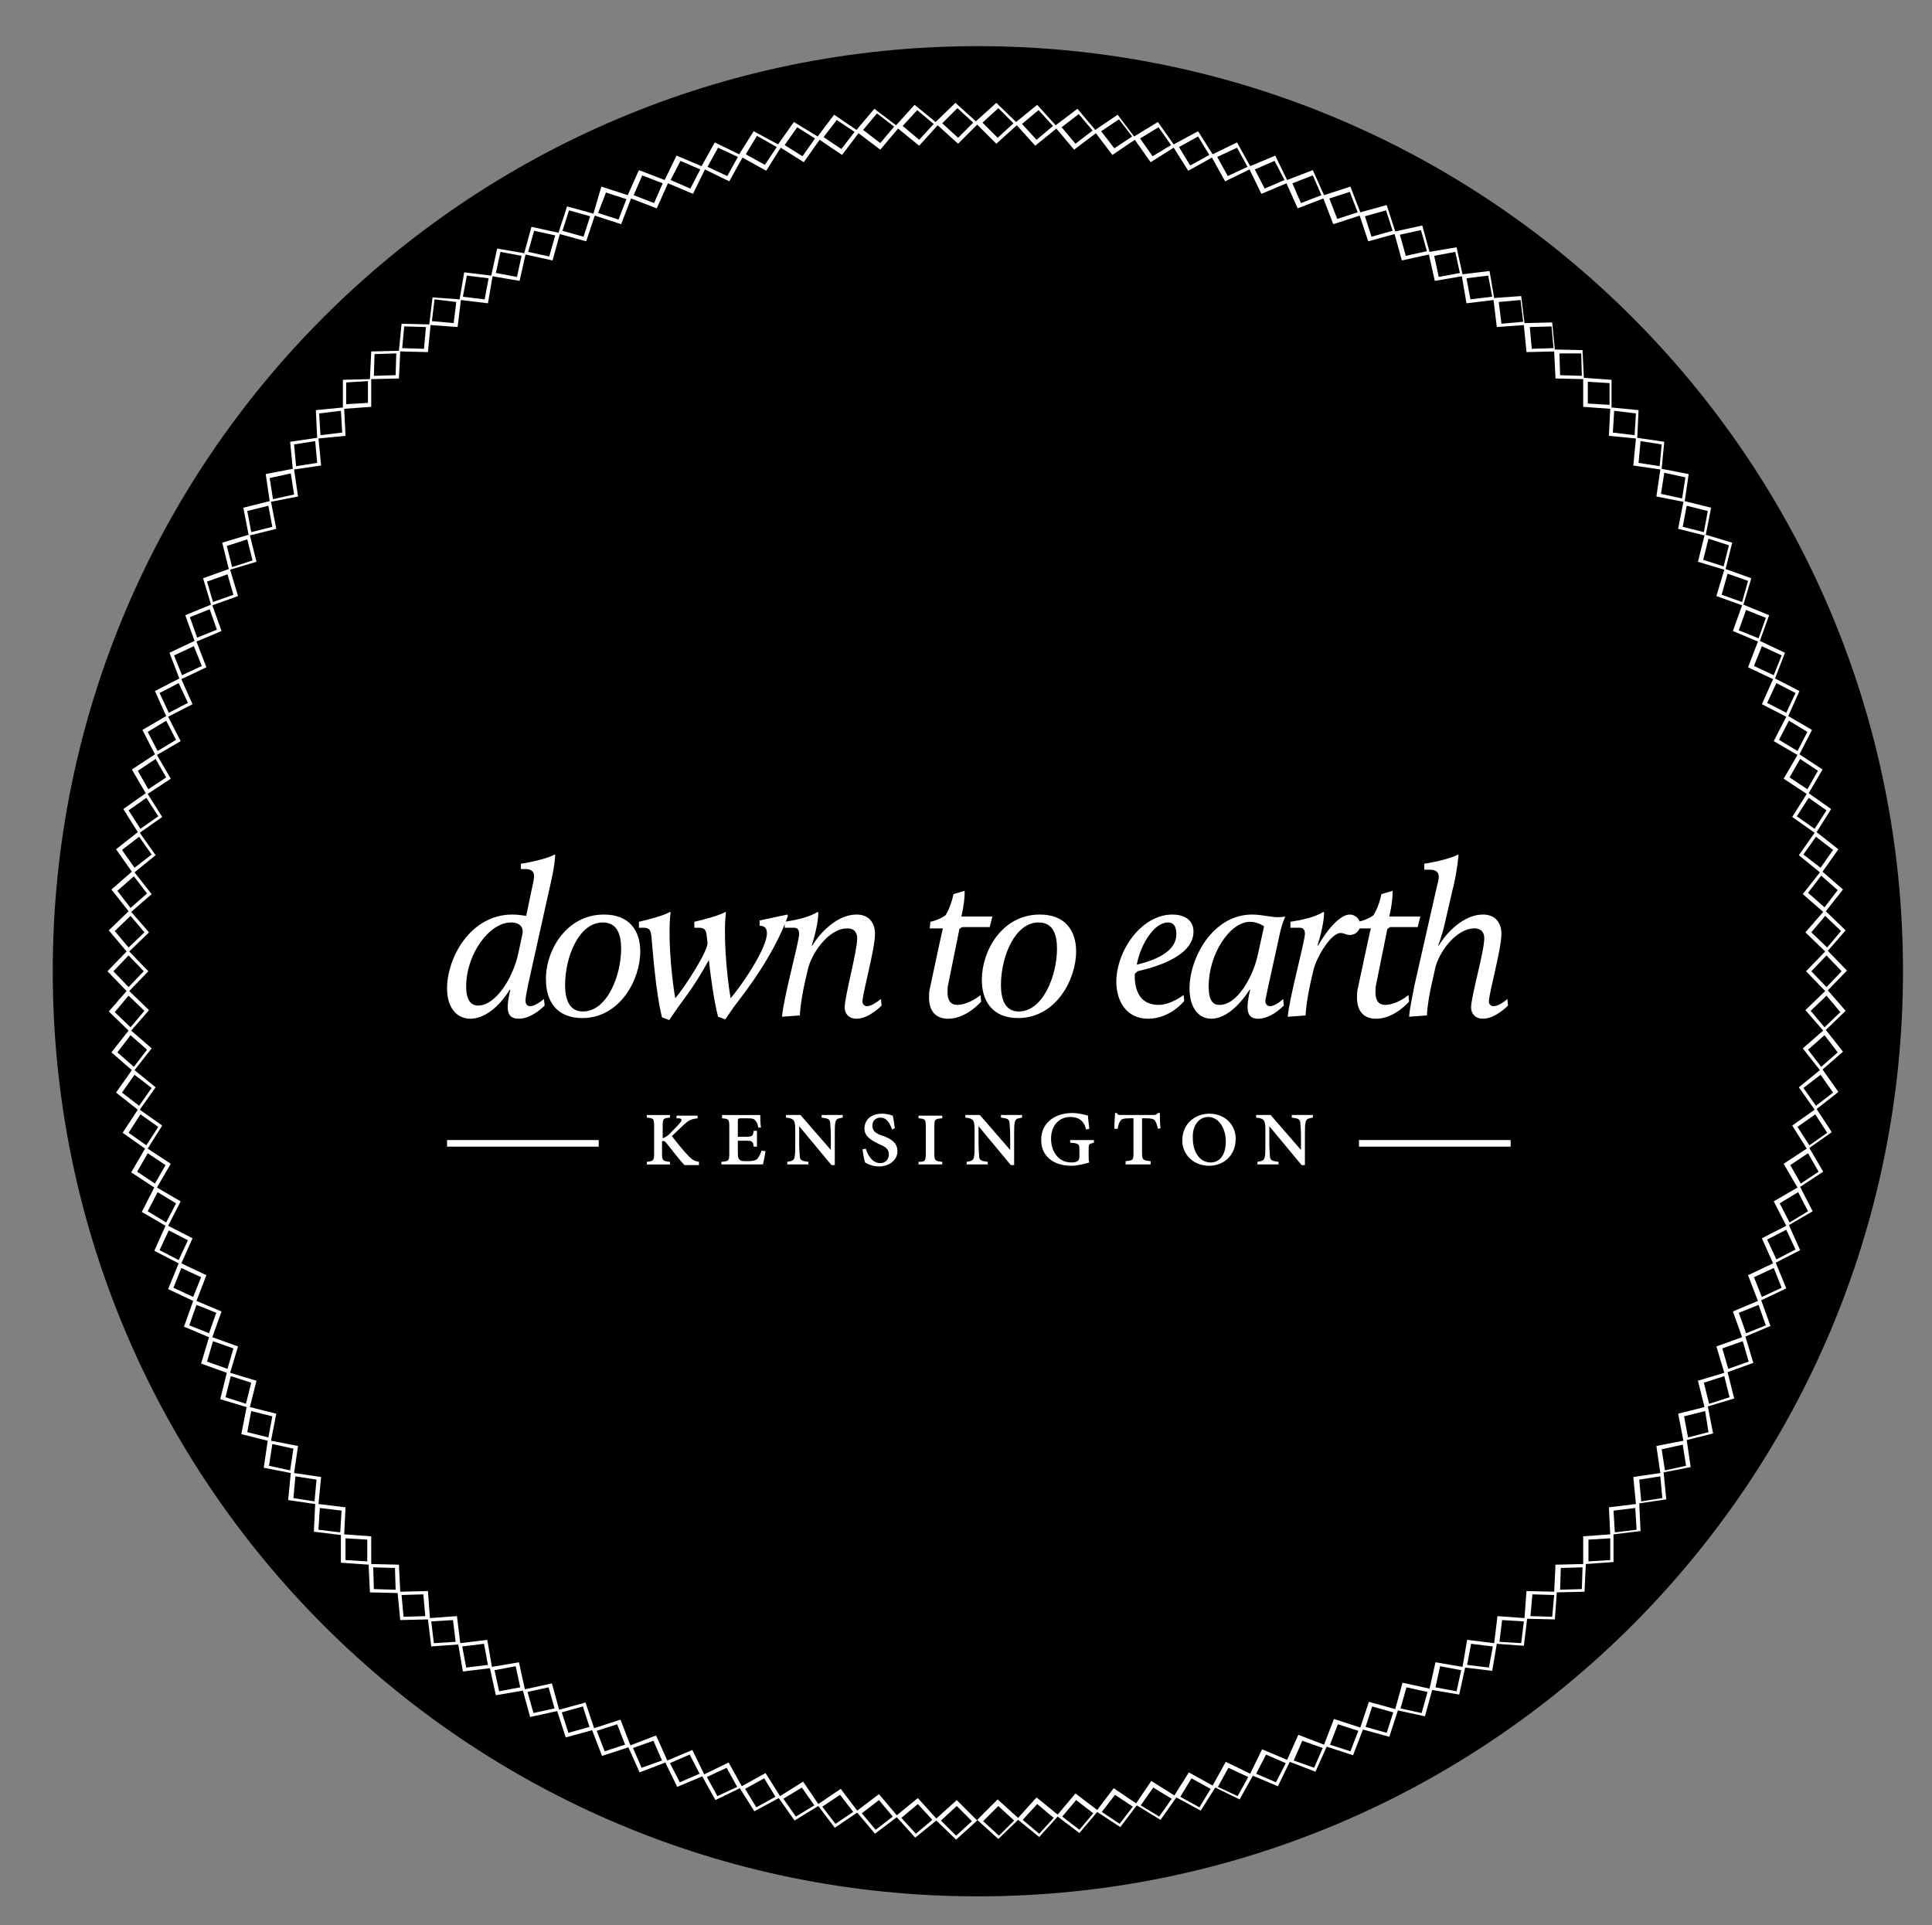 <?xml version="1.0" encoding="utf-8"?>
<!-- Generator: Adobe Illustrator 19.1.0, SVG Export Plug-In . SVG Version: 6.00 Build 0)  -->
<svg version="1.1" id="Layer_1" xmlns="http://www.w3.org/2000/svg" xmlns:xlink="http://www.w3.org/1999/xlink" x="0px" y="0px"
	 viewBox="0 0 293 292" style="enable-background:new 0 0 293 292;" xml:space="preserve">
<rect x="0" y="0" width="293" height="292" fill="#808080" stroke="none"/>
<style type="text/css">
	.st0{fill:#FFFFFF;}
</style>
<g>
	<path d="M288.6,147.3c0,77.5-62.8,140.3-140.3,140.3C70.8,287.6,8,224.8,8,147.3C8,69.8,70.8,7,148.3,7
		C225.8,7,288.6,69.8,288.6,147.3L288.6,147.3z"/>
	<path class="st0" d="M67.8,149.9c0-4.6,3.5-11.2,9.9-11.2c0.7,0,1.4,0.1,2.1,0.2l0.9-4.3c0.1-0.5,0.3-1.3,0.3-1.7
		c0-0.6-0.3-1.1-1.3-1.1H79V131c1.9-0.3,4.3-0.9,5.1-1.4l0.1,0.1c-0.1,1.8-0.6,3.9-0.9,5.2l-3.2,14.4c-0.3,1.5-0.4,2-0.4,2.5
		c0,0.5,0.3,0.8,0.7,0.8c0.6,0,1.5-0.6,2.1-1.1l0.1,1c0,0-1.9,2-3.9,2c-1.4,0-1.7-0.8-1.7-1.8c0-1.1,0.4-2.6,0.4-2.6h-0.1
		c0,0-2.5,4.4-6,4.4C69.5,154.5,67.8,153.1,67.8,149.9L67.8,149.9z M78.6,144.6l0.6-2.8c0.3-1.2-0.4-1.9-1.7-1.9
		c-3.3,0-6.8,4.8-6.8,9.7c0,2.2,0.8,2.9,1.8,2.9C75.2,152.5,77.8,148.3,78.6,144.6L78.6,144.6z"/>
	<path class="st0" d="M91.6,138.7c3.9,0,5.5,2.5,5.5,5.6c0,4.3-3.1,10.1-8.8,10.1c-3.9,0-5.5-2.6-5.5-5.8
		C82.7,144.3,85.8,138.7,91.6,138.7L91.6,138.7z M88.4,153.4c3.7,0,5.8-5.5,5.8-9.5c0-2.2-0.6-4-2.8-4c-3.6,0-5.7,5.2-5.7,9.5
		C85.7,151.5,86.3,153.4,88.4,153.4L88.4,153.4z"/>
	<path class="st0" d="M98.8,142.1c-0.1-0.9-0.2-1.4-1.2-1.4h-0.7v-0.9c1.7-0.4,3.9-1,4.7-1.5l0.1,0.1c-0.4,3,0,8.8,0.7,13
		c1.4-1.6,5-7.2,4.9-8.4l-0.1-0.9c-0.1-0.9-0.2-1.4-1.2-1.4h-0.7v-0.9c1.7-0.4,3.9-1,4.7-1.5l0.1,0.1c-0.4,3,0,8.8,0.7,13
		c2.2-2.6,7.9-11,4.4-11v-0.8l4.2-0.9l0.1,0.2c-2.3,6.4-7,12.2-8.2,13.8c-0.7,1-1.3,1.9-1.3,1.9l-1.1-0.4c-0.6-2.3-1.1-5.9-1.4-8.6
		c-2.3,4.2-4.1,6.3-4.7,7.2c-0.5,0.7-1.3,1.9-1.3,1.9l-1.1-0.4C99.4,150.4,98.9,143,98.8,142.1L98.8,142.1z"/>
	<path class="st0" d="M121.2,141.6c0-0.5-0.2-0.9-0.8-0.9h-1.4v-0.9c1.9-0.3,3.7-0.7,5-1.5l0.1,0.1c0,2-1,5-1,5h0.1
		c1.2-2,3.8-4.7,6.7-4.7c2,0,2.8,1.4,2.8,2.9c0,2.4-1.9,9-1.9,10.3c0,0.4,0.3,0.7,0.7,0.7c0.8,0,2.1-1.1,2.1-1.1l0.1,1
		c0,0-1.9,2-3.8,2c-1.2,0-1.8-0.8-1.8-1.7c0-1.7,1.9-8.5,1.9-10.5c0-0.7-0.3-1.5-1.5-1.5c-2.9,0-5.5,3.9-6,6.3l-0.4,1.7
		c-0.4,1.9-0.7,3.4-0.8,5.2l-2.7,0.2C118.8,151.4,121.2,142.8,121.2,141.6L121.2,141.6z"/>
	<path class="st0" d="M141,150l1.5-7c0.2-1,0.5-2.2,0.5-2.2h-2l0.1-1c0,0,1.4-0.3,2.3-1c0,0,0.8-1.2,1.2-3.2l1.7-0.5
		c0,1.1-0.1,2.1-0.5,3.9h4.7l-0.4,1.6h-4.2l-0.4,0.3l-1.7,8.4c-0.1,0.3-0.1,0.8-0.1,1.2c0,1,0.3,1.9,1.5,1.9c1.2,0,2.7-0.8,3.5-1.5
		l0.1,1c0,0-2.2,2.6-5,2.6c-2.1,0-2.9-1.4-2.9-3.2C140.9,150.9,140.9,150.4,141,150L141,150z"/>
	<path class="st0" d="M157.7,138.7c3.9,0,5.5,2.5,5.5,5.6c0,4.3-3.1,10.1-8.8,10.1c-3.9,0-5.5-2.6-5.5-5.8
		C148.9,144.3,151.9,138.7,157.7,138.7L157.7,138.7z M154.5,153.4c3.7,0,5.8-5.5,5.8-9.5c0-2.2-0.6-4-2.8-4c-3.6,0-5.7,5.2-5.7,9.5
		C151.8,151.5,152.4,153.4,154.5,153.4L154.5,153.4z"/>
	<path class="st0" d="M177.8,138.7c1.5,0,3.2,0.6,3.2,2.6c0,3.9-6.3,5.5-8.5,6l-0.4,0.4c-0.1,2.8,1,4.7,3.6,4.7
		c1.9,0,3.8-1.5,3.8-1.5l0.1,0.9c0,0-2.1,2.7-5.5,2.7c-3.2,0-4.8-2.6-4.8-5.6C169.3,144.2,173.1,138.7,177.8,138.7L177.8,138.7z
		 M178.4,141.7c0-0.9-0.2-1.8-1.3-1.8c-2,0-4.1,3.2-4.7,6.4C173.6,146,178.4,144.9,178.4,141.7L178.4,141.7z"/>
	<path class="st0" d="M180.4,149.9c0-4.6,3.5-11.2,9.5-11.2c1.5,0,2.7,0.4,3.9,0.4c0.3,0,0.6,0,1-0.1l0.1,0.1c0,0-0.5,0.8-1,3.4
		l-1.5,6.8c-0.3,1.5-0.5,2.2-0.5,2.5c0,0.5,0.3,0.8,0.7,0.8c0.6,0,1.5-0.6,2-1.1l0.1,1c-1.2,1.2-2.6,2-3.9,2c-1.3,0-1.6-0.8-1.6-1.8
		c0-1.1,0.4-2.6,0.4-2.6h-0.1c0,0-2.6,4.4-5.8,4.4C181.9,154.5,180.4,153,180.4,149.9L180.4,149.9z M190.8,144.6l0.9-4.1
		c0,0-0.9-0.7-2.1-0.7c-3.1,0-6.3,4.9-6.3,9.8c0,2.2,0.7,2.8,1.6,2.8C187.6,152.5,190.1,148.1,190.8,144.6L190.8,144.6z"/>
	<path class="st0" d="M197.9,141.6c0-0.5-0.2-0.9-0.8-0.9h-1.4v-0.9c1.9-0.3,3.7-0.7,5-1.5l0.1,0.1c0,2-1,5-1,5h0.1
		c1.3-2.3,3.3-4.7,4.8-4.7c0.9,0,1.6,0.8,1.6,1.5c0,0.9-0.7,1.6-1.6,1.6c-0.6,0-0.8-0.3-1.4-0.3c-1.5,0-3.7,3.8-4.1,5.6l-0.4,1.7
		c-0.4,1.9-0.7,3.4-0.8,5.2l-2.7,0.2C195.5,151.4,197.9,142.8,197.9,141.6L197.9,141.6z"/>
	<path class="st0" d="M205.9,150l1.5-7c0.2-1,0.5-2.2,0.5-2.2h-2l0.1-1c0,0,1.4-0.3,2.3-1c0,0,0.8-1.2,1.2-3.2l1.7-0.5
		c0,1.1-0.1,2.1-0.5,3.9h4.7l-0.4,1.6h-4.2l-0.4,0.3l-1.7,8.4c-0.1,0.3-0.1,0.8-0.1,1.2c0,1,0.3,1.9,1.5,1.9c1.2,0,2.7-0.8,3.5-1.5
		l0.1,1c0,0-2.2,2.6-5,2.6c-2.1,0-2.9-1.4-2.9-3.2C205.8,150.9,205.8,150.4,205.9,150L205.9,150z"/>
	<path class="st0" d="M214.5,149.5l3.4-15c0.1-0.4,0.3-1.1,0.3-1.5c0-0.6-0.3-1.1-1.3-1.1H216V131c1.9-0.3,4.3-0.9,5.1-1.4l0.1,0.1
		c-0.2,2-0.6,4.2-0.9,5.2l-1.2,5.2c-0.4,1.8-1,3.3-1,3.3h0.1c1.2-2,3.8-4.7,6.7-4.7c2,0,2.8,1.4,2.8,2.9c0,2.4-1.9,9-1.9,10.3
		c0,0.4,0.3,0.7,0.7,0.7c0.7,0,1.7-0.7,2.1-1.1l0.1,1c0,0-1.9,2-3.8,2c-1.2,0-1.8-0.8-1.8-1.7c0-1.7,2-8.5,2-10.5
		c0-0.7-0.3-1.5-1.5-1.5c-2.8,0-5.5,3.7-6,6.3l-0.4,1.8c-0.4,1.8-0.7,3.3-0.8,5.1l-2.7,0.2C213.8,152.8,214.2,151.2,214.5,149.5
		L214.5,149.5z"/>
	<path class="st0" d="M106,176.6v-0.4c-0.6-0.1-0.9-0.2-1.5-0.8c-0.6-0.6-1.7-1.9-2.6-3.1c0.8-0.8,1.6-1.5,2-1.9
		c0.7-0.6,1.1-0.7,1.9-0.8v-0.4h-3.2v0.4l0.4,0c0.5,0.1,0.4,0.3,0.2,0.6c-0.3,0.4-1.2,1.3-1.9,2c-0.3,0.2-0.6,0.4-0.8,0.4v-1.8
		c0-1.2,0.1-1.2,1.1-1.3v-0.4h-3.5v0.4c1,0.1,1.1,0.1,1.1,1.3v4.1c0,1.1-0.1,1.2-1.1,1.3v0.4h3.5v-0.4c-1.1-0.1-1.2-0.2-1.2-1.3
		v-1.8c0.2-0.1,0.4-0.1,0.7,0.3c0.7,0.9,2.2,2.8,2.7,3.3H106L106,176.6z M115.5,174.5c-0.2,0.6-0.4,0.9-0.6,1.2
		c-0.3,0.3-0.7,0.4-1.5,0.4c-0.7,0-1.1,0-1.2-0.2c-0.2-0.1-0.3-0.4-0.3-1V173h1.2c1,0,1.1,0.1,1.2,0.9h0.5v-2.4h-0.5
		c-0.1,0.8-0.2,0.9-1.2,0.9h-1.2v-2.3c0-0.4,0-0.5,0.5-0.5h0.9c0.9,0,1.1,0.1,1.3,0.4c0.2,0.2,0.3,0.5,0.4,1l0.4,0
		c-0.1-0.7-0.1-1.5-0.1-1.9h-5.8v0.5c1,0.1,1.1,0.1,1.1,1.3v4c0,1.2-0.1,1.2-1.2,1.3v0.4h6.3c0.1-0.3,0.3-1.5,0.4-2L115.5,174.5
		L115.5,174.5z M127.7,169.1h-3.1v0.4c0.9,0.1,1.2,0.2,1.3,0.7c0,0.4,0.1,0.9,0.1,2.1v2.1h0l-4.6-5.3h-2.2v0.4
		c1.1,0.1,1.4,0.3,1.4,1.7v2.2c0,1.1,0,1.7-0.1,2.1c-0.1,0.5-0.4,0.6-1.1,0.7v0.4h3.2v-0.4c-0.9-0.1-1.2-0.2-1.3-0.7
		c0-0.4-0.1-1-0.1-2.1v-2.6h0l4.9,5.9h0.5v-4.4c0-1.1,0-1.7,0.1-2.1c0.1-0.5,0.4-0.6,1.1-0.7V169.1L127.7,169.1z M135.7,171.1
		c-0.1-0.8-0.2-1.4-0.3-1.9c-0.3-0.1-0.9-0.3-1.6-0.3c-1.7,0-2.7,0.9-2.7,2.3c0,1.2,1.2,1.8,2,2.2l0.4,0.2c0.7,0.3,1.3,0.6,1.3,1.5
		c0,0.7-0.5,1.3-1.3,1.3c-1.2,0-1.9-1.2-2.2-2.2l-0.5,0.1c0.1,0.8,0.3,1.8,0.4,2c0.3,0.2,1.1,0.6,2.1,0.6c1.6,0,2.8-1,2.8-2.3
		c0-1.3-1-1.9-2.1-2.3l-0.3-0.1c-0.8-0.3-1.4-0.6-1.4-1.5c0-0.6,0.4-1.2,1.2-1.2c1,0,1.4,0.8,1.8,1.8L135.7,171.1L135.7,171.1z
		 M142.9,176.6v-0.4c-1.1-0.1-1.2-0.2-1.2-1.3v-4c0-1.2,0.1-1.2,1.2-1.3v-0.4h-3.6v0.4c1,0.1,1.1,0.1,1.1,1.3v4
		c0,1.2-0.1,1.3-1.1,1.3v0.4H142.9L142.9,176.6z M154.9,169.1h-3.1v0.4c0.9,0.1,1.2,0.2,1.3,0.7c0,0.4,0.1,0.9,0.1,2.1v2.1h0
		l-4.6-5.3h-2.2v0.4c1.1,0.1,1.4,0.3,1.4,1.7v2.2c0,1.1,0,1.7-0.1,2.1c-0.1,0.5-0.4,0.6-1.1,0.7v0.4h3.2v-0.4
		c-0.9-0.1-1.2-0.2-1.3-0.7c0-0.4-0.1-1-0.1-2.1v-2.6h0l4.9,5.9h0.5v-4.4c0-1.1,0-1.7,0.1-2.1c0.1-0.5,0.4-0.6,1.1-0.7V169.1
		L154.9,169.1z M165.8,172.9h-3.5v0.4c1.3,0.1,1.4,0.2,1.4,1v1.2c0,0.7-0.7,0.8-1.2,0.8c-2.1,0-3.1-1.8-3.1-3.6
		c0-2.1,1.3-3.3,2.9-3.3c1.2,0,2.1,0.5,2.4,1.9l0.5-0.1c-0.1-1-0.2-1.6-0.2-2c-0.4-0.1-1.3-0.4-2.4-0.4c-2.4,0-4.7,1.3-4.7,4.1
		c0,2.4,1.8,3.9,4.6,3.9c0.9,0,2-0.3,2.7-0.5c-0.1-0.2-0.1-0.6-0.1-1v-1c0-0.8,0-0.8,0.8-1V172.9L165.8,172.9z M176,171.1
		c-0.1-0.7-0.1-1.8-0.1-2.3h-0.3c-0.2,0.2-0.3,0.3-0.6,0.3H170c-0.3,0-0.5,0-0.6-0.3h-0.3c0,0.6-0.1,1.4-0.1,2.4h0.5
		c0.1-0.6,0.2-0.9,0.4-1.2c0.2-0.3,0.5-0.4,1.5-0.4h0.5v5.2c0,1.2-0.1,1.2-1.2,1.3v0.5h3.8v-0.5c-1.2-0.1-1.3-0.2-1.3-1.3v-5.2h0.7
		c0.7,0,1.1,0.1,1.3,0.4c0.1,0.2,0.3,0.6,0.4,1.2L176,171.1L176,171.1z M183.4,168.9c-1.8,0-4.1,1.2-4.1,4.1c0,1.9,1.5,3.8,4.1,3.8
		c2,0,4-1.4,4-4.1C187.4,170.6,185.8,168.9,183.4,168.9L183.4,168.9z M183.2,169.4c1.7,0,2.7,1.8,2.7,3.7c0,2.3-1.1,3.2-2.3,3.2
		c-1.6,0-2.7-1.5-2.7-3.7C180.8,170.5,182,169.4,183.2,169.4L183.2,169.4z M199,169.1h-3.1v0.4c0.9,0.1,1.2,0.2,1.3,0.7
		c0,0.4,0.1,0.9,0.1,2.1v2.1h0l-4.6-5.3h-2.2v0.4c1.1,0.1,1.4,0.3,1.4,1.7v2.2c0,1.1,0,1.7-0.1,2.1c-0.1,0.5-0.4,0.6-1.1,0.7v0.4
		h3.2v-0.4c-0.9-0.1-1.2-0.2-1.3-0.7c0-0.4-0.1-1-0.1-2.1v-2.6h0l4.9,5.9h0.5v-4.4c0-1.1,0-1.7,0.1-2.1c0.1-0.5,0.4-0.6,1.1-0.7
		V169.1L199,169.1z"/>
	<polygon class="st0" points="67.8,172.9 67.8,173.9 90.8,173.9 90.8,172.9 67.8,172.9 	"/>
	<polygon class="st0" points="206.1,172.9 206.1,173.9 229.1,173.9 229.1,172.9 206.1,172.9 	"/>
	<path class="st0" d="M279.9,141.1l-3-2.9l2.6-3.3l-3.1-2.7l2.4-3.4l-3.3-2.6l2.2-3.5l-3.4-2.4l2.1-3.6l-3.5-2.3l1.9-3.7l-3.6-2.1
		l1.7-3.8l-3.7-1.9l1.5-3.9l-3.8-1.8l1.4-3.9l-3.9-1.6l1.2-4l-3.9-1.4l1-4l-4-1.2l0.8-4.1l-4-1l0.6-4.1l-4.1-0.8l0.4-4.1l-4.1-0.6
		l0.2-4.2l-4.1-0.4l0-4.2l-4.2-0.3l-0.2-4.2l-4.2-0.1l-0.4-4.1l-4.2,0.1l-0.5-4.1l-4.1,0.3l-0.7-4.1l-4.1,0.5l-0.9-4.1l-4.1,0.7
		l-1.1-4l-4.1,0.9l-1.3-4l-4,1.1l-1.5-3.9l-4,1.3l-1.7-3.8l-3.9,1.5l-1.8-3.7l-3.8,1.6l-2-3.6l-3.7,1.8l-2.2-3.5l-3.7,2l-2.4-3.4
		l-3.6,2.2l-2.5-3.3l-3.4,2.3l-2.7-3.2l-3.3,2.5l-2.8-3.1l-3.2,2.6l-3-2.9l-3.1,2.8l-3.1-2.8l-3,2.9l-3.2-2.6l-2.8,3.1l-3.3-2.5
		l-2.7,3.2l-3.4-2.3l-2.5,3.3l-3.6-2.2l-2.4,3.4l-3.7-2l-2.2,3.5l-3.7-1.8l-2,3.6l-3.8-1.6l-1.8,3.7l-3.9-1.5l-1.7,3.8l-4-1.3
		L90,32.4l-4-1.1l-1.3,4l-4.1-0.9l-1.1,4l-4.1-0.7l-0.9,4.1l-4.1-0.5l-0.7,4.1l-4.1-0.3l-0.5,4.1l-4.2-0.1l-0.4,4.1l-4.2,0.1
		l-0.2,4.2L52,57.6l0,4.2l-4.1,0.4l0.2,4.2L44,67l0.4,4.1l-4.1,0.8l0.6,4.1l-4,1l0.8,4.1l-4,1.2l1,4l-3.9,1.4l1.2,4l-3.9,1.6
		l1.4,3.9l-3.8,1.8l1.5,3.9l-3.7,1.9l1.7,3.8l-3.6,2.1l1.9,3.7l-3.5,2.3l2.1,3.6l-3.4,2.4l2.2,3.5l-3.3,2.6l2.4,3.4l-3.1,2.7
		l2.6,3.3l-3,2.9l2.7,3.2l-2.9,3l2.9,3l-2.7,3.1l3,2.9l-2.6,3.3l3.1,2.7l-2.4,3.4l3.3,2.6l-2.3,3.5l3.4,2.4l-2.1,3.6l3.5,2.3
		l-1.9,3.7l3.6,2.1l-1.7,3.8l3.7,1.9l-1.6,3.9l3.8,1.8l-1.4,3.9l3.8,1.6l-1.2,4l3.9,1.4l-1,4l4,1.2l-0.8,4.1l4,1l-0.6,4.1l4.1,0.8
		l-0.4,4.1l4.1,0.6l-0.2,4.2l4.1,0.5l0,4.2l4.2,0.3l0.2,4.2l4.2,0.1l0.4,4.1l4.2-0.1l0.5,4.1l4.1-0.3l0.7,4.1l4.1-0.5l0.9,4.1
		l4.1-0.7l1.1,4l4.1-0.9l1.3,4l4-1.1l1.5,3.9l4-1.3l1.7,3.8l3.9-1.5l1.8,3.7l3.8-1.6l2,3.6l3.7-1.8l2.2,3.5l3.7-2l2.4,3.4l3.6-2.2
		l2.5,3.3l3.4-2.3l2.7,3.2l3.3-2.5l2.8,3.1l3.2-2.6l3,2.9l3.2-2.9l-3.1-3.1l-3.1,2.8l-2.8-3.1l-3.2,2.6l-2.7-3.2l-3.3,2.5l-2.5-3.3
		l-3.4,2.3l-2.3-3.4l-3.5,2.2l-2.2-3.5l-3.6,2l-2-3.6l-3.7,1.8l-1.8-3.7l-3.8,1.6l-1.7-3.8l-3.9,1.5l-1.5-3.9l-4,1.3l-1.3-3.9
		l-4,1.1l-1.1-4l-4.1,0.9l-0.9-4.1l-4.1,0.7l-0.7-4.1l-4.1,0.5l-0.5-4.1l-4.1,0.3l-0.3-4.1l-4.2,0.1l-0.2-4.1l-4.2-0.1l0-4.2
		l-4.1-0.3l0.2-4.1l-4.1-0.5l0.4-4.1l-4.1-0.6l0.6-4.1l-4.1-0.8l0.8-4.1l-4-1l1-4l-4-1.2l1.2-4l-3.9-1.4l1.4-3.9l-3.8-1.6l1.5-3.9
		l-3.8-1.8l1.7-3.8l-3.7-1.9l1.9-3.7l-3.6-2.1l2.1-3.6l-3.5-2.3l2.2-3.5l-3.4-2.4l2.4-3.4l-3.2-2.6l2.6-3.3l-3.1-2.7l2.7-3.1l-3-2.9
		l2.9-3l-2.9-3l3-2.9l-2.7-3.1l3.1-2.7l-2.6-3.3l3.2-2.6l-2.4-3.4l3.4-2.4l-2.2-3.5l3.5-2.3l-2.1-3.6l3.6-2.1l-1.9-3.7l3.7-1.9
		l-1.7-3.8l3.8-1.8l-1.5-3.9l3.8-1.6l-1.4-3.9l3.9-1.4l-1.2-4l4-1.2l-1-4l4-1l-0.8-4.1l4.1-0.8l-0.6-4.1l4.1-0.6l-0.4-4.1l4.1-0.4
		l-0.2-4.1l4.1-0.3l0-4.2l4.2-0.1l0.2-4.1l4.2,0.1l0.4-4.1l4.1,0.3l0.5-4.1l4.1,0.5l0.7-4.1l4.1,0.7l0.9-4l4.1,0.9l1.1-4l4,1.1
		l1.3-3.9l4,1.3l1.5-3.9l3.9,1.5l1.7-3.8l3.8,1.6l1.8-3.7l3.7,1.8l2-3.6l3.6,2l2.2-3.5l3.5,2.2l2.4-3.4l3.4,2.3l2.5-3.3l3.3,2.5
		l2.7-3.2l3.2,2.6l2.8-3.1l3.1,2.8l2.9-2.9l2.9,2.9l3.1-2.8l2.8,3.1l3.2-2.6l2.7,3.2l3.3-2.5l2.5,3.3l3.4-2.3l2.4,3.4l3.5-2.2
		l2.2,3.5l3.6-2l2,3.6l3.7-1.8l1.8,3.7l3.8-1.6l1.7,3.8l3.9-1.5l1.5,3.9l4-1.3l1.3,3.9l4-1.1l1.1,4l4.1-0.9l0.9,4l4.1-0.7l0.7,4.1
		l4.1-0.5l0.5,4.1l4.1-0.3l0.4,4.1l4.2-0.1l0.2,4.1l4.2,0.1l0,4.2l4.1,0.3l-0.2,4.1l4.1,0.4l-0.4,4.1l4.1,0.6l-0.6,4.1l4.1,0.8
		l-0.8,4.1l4,1l-1,4l4,1.2l-1.2,4l3.9,1.4l-1.4,3.9l3.8,1.6l-1.5,3.9l3.8,1.8l-1.7,3.8l3.7,1.9l-1.9,3.7l3.6,2.1l-2.1,3.6l3.5,2.3
		l-2.2,3.5l3.4,2.4l-2.4,3.4l3.2,2.6l-2.6,3.3l3.1,2.7l-2.7,3.1l3,2.9l-2.9,3l2.9,3l-3,2.9l2.7,3.1l-3.1,2.7l2.6,3.3l-3.2,2.6
		l2.4,3.4l-3.4,2.4l2.2,3.5l-3.5,2.3l2.1,3.6l-3.6,2.1l1.9,3.7l-3.7,1.9l1.7,3.8l-3.8,1.8l1.5,3.9l-3.8,1.6l1.4,3.9l-3.9,1.4l1.2,4
		l-4,1.2l1,4l-4,1l0.8,4.1l-4.1,0.8l0.6,4.1l-4.1,0.6l0.4,4.1l-4.1,0.5l0.2,4.1l-4.1,0.3l0,4.2l-4.2,0.1l-0.2,4.1l-4.2-0.1l-0.3,4.1
		l-4.1-0.3l-0.5,4.1l-4.1-0.5l-0.7,4.1l-4.1-0.7l-0.9,4l-4.1-0.9l-1.1,4l-4-1.1l-1.3,3.9l-4-1.3l-1.5,3.9l-3.9-1.5l-1.7,3.8
		l-3.8-1.6l-1.8,3.7l-3.7-1.8l-2,3.6l-3.6-2l-2.2,3.5l-3.5-2.2l-2.3,3.4l-3.4-2.3l-2.5,3.3l-3.3-2.5l-2.7,3.2l-3.2-2.6l-2.8,3.1
		l-3.1-2.8l-3.1,3.1l3.2,2.9l3-2.9l3.2,2.6l2.8-3.1l3.3,2.5l2.7-3.2l3.5,2.3l2.5-3.3l3.6,2.2l2.4-3.4l3.7,2l2.2-3.5l3.7,1.8l2-3.6
		l3.8,1.6l1.8-3.7l3.9,1.5l1.7-3.8l4,1.3l1.5-3.9l4,1.1l1.3-4l4.1,0.9l1.1-4l4.1,0.7l0.9-4.1l4.1,0.5l0.7-4.1l4.1,0.3l0.5-4.1
		l4.2,0.1l0.3-4.1l4.2-0.1l0.2-4.2l4.2-0.3l0-4.2l4.1-0.5l-0.2-4.2l4.1-0.6l-0.4-4.1l4.1-0.8l-0.6-4.1l4-1l-0.8-4.1l4-1.2l-1-4
		l3.9-1.4l-1.2-4l3.8-1.6l-1.4-3.9l3.8-1.8l-1.6-3.9l3.7-1.9l-1.7-3.8l3.6-2.1l-1.9-3.7l3.5-2.3l-2.1-3.6l3.4-2.4l-2.3-3.5l3.3-2.6
		l-2.4-3.4l3.1-2.7l-2.6-3.3l3-2.9l-2.7-3.1l2.9-3l-2.9-3L279.9,141.1L279.9,141.1z M153.8,276.1l-2.3,2.3l-2.4-2.2l2.3-2.3
		L153.8,276.1L153.8,276.1z M159.8,275.7l-2.2,2.4l-2.5-2.1l2.2-2.4L159.8,275.7L159.8,275.7z M165.8,275l-2.1,2.5l-2.6-2l2.1-2.5
		L165.8,275L165.8,275z M171.8,274l-2,2.6l-2.7-1.8l2-2.6L171.8,274L171.8,274z M177.7,272.8l-1.9,2.7l-2.8-1.7l1.9-2.7L177.7,272.8
		L177.7,272.8z M183.6,271.3l-1.7,2.8l-2.9-1.6l1.7-2.8L183.6,271.3L183.6,271.3z M189.3,269.5l-1.6,2.9l-3-1.4l1.6-2.9L189.3,269.5
		L189.3,269.5z M195,267.4l-1.5,2.9l-3-1.3l1.5-2.9L195,267.4L195,267.4z M200.6,265.1l-1.3,3l-3.1-1.1l1.3-3L200.6,265.1
		L200.6,265.1z M206,262.5l-1.2,3.1l-3.1-1l1.2-3.1L206,262.5L206,262.5z M211.3,259.7l-1,3.1l-3.2-0.9l1-3.1L211.3,259.7
		L211.3,259.7z M216.5,256.6l-0.9,3.2l-3.2-0.7l0.9-3.2L216.5,256.6L216.5,256.6z M221.6,253.3l-0.7,3.2l-3.2-0.6l0.7-3.2
		L221.6,253.3L221.6,253.3z M226.4,249.7l-0.6,3.2l-3.3-0.4l0.6-3.2L226.4,249.7L226.4,249.7z M231.1,245.9l-0.4,3.3l-3.3-0.2
		l0.4-3.3L231.1,245.9L231.1,245.9z M235.7,241.9l-0.3,3.3l-3.3-0.1l0.3-3.3L235.7,241.9L235.7,241.9z M240,237.7l-0.1,3.3l-3.3,0.1
		l0.1-3.3L240,237.7L240,237.7z M244.2,236.6l-3.3,0.2l0-3.3l3.3-0.2L244.2,236.6L244.2,236.6z M248.2,232l-3.3,0.4l-0.2-3.3
		l3.3-0.4L248.2,232L248.2,232z M142.7,276.1l2.4-2.2l2.3,2.3l-2.4,2.2L142.7,276.1L142.7,276.1z M136.7,275.7l2.5-2.1l2.2,2.4
		l-2.5,2.1L136.7,275.7L136.7,275.7z M130.7,275l2.6-2l2.1,2.5l-2.6,2L130.7,275L130.7,275z M124.7,274l2.7-1.8l2,2.6l-2.7,1.8
		L124.7,274L124.7,274z M118.8,272.8l2.8-1.7l1.9,2.7l-2.8,1.7L118.8,272.8L118.8,272.8z M113,271.3l2.9-1.6l1.7,2.8l-2.9,1.6
		L113,271.3L113,271.3z M107.2,269.5l3-1.4l1.6,2.9l-3,1.4L107.2,269.5L107.2,269.5z M101.6,267.4l3-1.3l1.5,2.9l-3,1.3L101.6,267.4
		L101.6,267.4z M96,265.1l3.1-1.1l1.3,3l-3.1,1.1L96,265.1L96,265.1z M90.5,262.5l3.1-1l1.2,3.1l-3.1,1L90.5,262.5L90.5,262.5z
		 M85.2,259.7l3.2-0.9l1,3.1l-3.2,0.9L85.2,259.7L85.2,259.7z M80,256.6l3.2-0.7l0.9,3.2l-3.2,0.7L80,256.6L80,256.6z M75,253.3
		l3.2-0.6l0.7,3.2l-3.2,0.6L75,253.3L75,253.3z M70.1,249.7l3.3-0.4l0.6,3.2l-3.3,0.4L70.1,249.7L70.1,249.7z M65.4,245.9l3.3-0.2
		l0.4,3.3l-3.3,0.2L65.4,245.9L65.4,245.9z M60.9,241.9l3.3-0.1l0.3,3.3l-3.3,0.1L60.9,241.9L60.9,241.9z M56.6,237.7l3.3,0.1
		l0.1,3.3l-3.3-0.1L56.6,237.7L56.6,237.7z M52.4,236.6l0-3.3l3.3,0.2l0,3.3L52.4,236.6L52.4,236.6z M48.3,232l0.2-3.3l3.3,0.4
		l-0.2,3.3L48.3,232L48.3,232z M44.5,227.2l0.3-3.3l3.2,0.5l-0.3,3.3L44.5,227.2L44.5,227.2z M41.3,219l3.2,0.7L44,223l-3.2-0.7
		L41.3,219L41.3,219z M38.1,214l3.2,0.8l-0.6,3.2l-3.2-0.8L38.1,214L38.1,214z M35,208.7l3.1,1l-0.8,3.2l-3.1-1L35,208.7L35,208.7z
		 M32.3,203.4l3.1,1.1l-0.9,3.1l-3.1-1.1L32.3,203.4L32.3,203.4z M29.8,197.9l3,1.2l-1.1,3.1l-3-1.2L29.8,197.9L29.8,197.9z
		 M27.5,192.3l3,1.4l-1.2,3l-3-1.4L27.5,192.3L27.5,192.3z M25.6,186.6l2.9,1.5l-1.4,3l-2.9-1.5L25.6,186.6L25.6,186.6z M23.9,180.8
		l2.8,1.7l-1.5,2.9l-2.8-1.7L23.9,180.8L23.9,180.8z M22.4,174.9l2.7,1.8l-1.6,2.8l-2.7-1.8L22.4,174.9L22.4,174.9z M21.3,169
		l2.7,1.9l-1.8,2.8l-2.7-1.9L21.3,169L21.3,169z M20.4,163l2.6,2l-1.9,2.7l-2.6-2L20.4,163L20.4,163z M19.8,157l2.5,2.2l-2,2.6
		l-2.5-2.2L19.8,157L19.8,157z M19.5,151l2.4,2.3l-2.1,2.5l-2.4-2.3L19.5,151L19.5,151z M19.5,144.9l2.3,2.4l-2.3,2.4l-2.3-2.4
		L19.5,144.9L19.5,144.9z M19.8,138.9l2.1,2.5l-2.4,2.3l-2.1-2.5L19.8,138.9L19.8,138.9z M20.3,132.9l2,2.6l-2.5,2.2l-2-2.6
		L20.3,132.9L20.3,132.9z M21.1,126.9l1.9,2.7l-2.6,2l-1.9-2.7L21.1,126.9L21.1,126.9z M22.2,121l1.8,2.8l-2.7,1.9l-1.8-2.8
		L22.2,121L22.2,121z M25.2,117.9l-2.7,1.8l-1.6-2.8l2.7-1.8L25.2,117.9L25.2,117.9z M26.7,112.2l-2.8,1.7l-1.5-2.9l2.8-1.7
		L26.7,112.2L26.7,112.2z M28.5,106.6l-2.9,1.5l-1.4-3l2.9-1.5L28.5,106.6L28.5,106.6z M30.6,101l-3,1.4l-1.2-3l3-1.4L30.6,101
		L30.6,101z M32.9,95.5l-3,1.2l-1.1-3.1l3-1.2L32.9,95.5L32.9,95.5z M35.4,90.2l-3.1,1.1l-0.9-3.1l3.1-1.1L35.4,90.2L35.4,90.2z
		 M38.3,85l-3.1,1l-0.8-3.2l3.1-1L38.3,85L38.3,85z M41.3,79.9l-3.2,0.8l-0.6-3.2l3.2-0.8L41.3,79.9L41.3,79.9z M44.6,75l-3.2,0.7
		l-0.5-3.2l3.2-0.7L44.6,75L44.6,75z M48.1,70.2l-3.2,0.5l-0.3-3.3l3.2-0.5L48.1,70.2L48.1,70.2z M51.9,65.6l-3.3,0.4l-0.2-3.3
		l3.3-0.4L51.9,65.6L51.9,65.6z M55.8,61.1l-3.3,0.2l0-3.3l3.3-0.2L55.8,61.1L55.8,61.1z M60.1,53.6l-0.1,3.3L56.7,57l0.1-3.3
		L60.1,53.6L60.1,53.6z M64.6,49.6l-0.3,3.3L61,52.8l0.3-3.3L64.6,49.6L64.6,49.6z M69.2,45.8L68.8,49l-3.3-0.3l0.4-3.3L69.2,45.8
		L69.2,45.8z M74.1,42.2l-0.6,3.2L70.2,45l0.6-3.2L74.1,42.2L74.1,42.2z M79.1,38.8L78.4,42l-3.2-0.6l0.7-3.2L79.1,38.8L79.1,38.8z
		 M84.2,35.7l-0.9,3.2l-3.2-0.7L81,35L84.2,35.7L84.2,35.7z M89.5,32.8l-1,3.1L85.3,35l1-3.1L89.5,32.8L89.5,32.8z M95,30.2
		l-1.2,3.1l-3.1-1l1.2-3.1L95,30.2L95,30.2z M100.5,27.8l-1.3,3l-3.1-1.2l1.3-3L100.5,27.8L100.5,27.8z M106.2,25.7l-1.5,2.9l-3-1.3
		l1.5-2.9L106.2,25.7L106.2,25.7z M111.9,23.8l-1.6,2.9l-3-1.4l1.6-2.9L111.9,23.8L111.9,23.8z M117.8,22.3L116,25l-2.9-1.6l1.7-2.8
		L117.8,22.3L117.8,22.3z M123.6,21l-1.9,2.7L119,22l1.9-2.7L123.6,21L123.6,21z M129.6,20l-2,2.6l-2.7-1.8l2-2.6L129.6,20L129.6,20
		z M135.6,19.2l-2.1,2.5l-2.6-2l2.1-2.5L135.6,19.2L135.6,19.2z M141.6,18.8l-2.2,2.4l-2.5-2.1l2.2-2.4L141.6,18.8L141.6,18.8z
		 M147.6,18.6l-2.3,2.3l-2.4-2.2l2.3-2.3L147.6,18.6L147.6,18.6z M153.7,18.7l-2.4,2.2l-2.3-2.3l2.4-2.2L153.7,18.7L153.7,18.7z
		 M159.7,19.1l-2.5,2.1l-2.2-2.4l2.5-2.1L159.7,19.1L159.7,19.1z M165.7,19.8l-2.6,2l-2.1-2.5l2.6-2L165.7,19.8L165.7,19.8z
		 M171.7,20.7l-2.7,1.8l-2-2.6l2.7-1.8L171.7,20.7L171.7,20.7z M177.6,22l-2.8,1.7l-1.9-2.7l2.8-1.7L177.6,22L177.6,22z M183.4,23.5
		l-2.9,1.6l-1.7-2.8l2.9-1.6L183.4,23.5L183.4,23.5z M189.2,25.3l-3,1.4l-1.6-2.9l3-1.4L189.2,25.3L189.2,25.3z M194.8,27.3l-3,1.3
		l-1.5-2.9l3-1.3L194.8,27.3L194.8,27.3z M200.4,29.6l-3.1,1.2l-1.3-3l3.1-1.2L200.4,29.6L200.4,29.6z M205.9,32.2l-3.1,1l-1.2-3.1
		l3.1-1L205.9,32.2L205.9,32.2z M211.2,35l-3.2,0.9l-1-3.1l3.2-0.9L211.2,35L211.2,35z M216.4,38.1l-3.2,0.7l-0.9-3.2l3.2-0.7
		L216.4,38.1L216.4,38.1z M221.4,41.4l-3.2,0.6l-0.7-3.2l3.2-0.6L221.4,41.4L221.4,41.4z M226.3,45l-3.3,0.4l-0.6-3.2l3.3-0.4
		L226.3,45L226.3,45z M231,48.8l-3.3,0.3l-0.4-3.3l3.3-0.3L231,48.8L231,48.8z M235.6,52.8l-3.3,0.1l-0.3-3.3l3.3-0.1L235.6,52.8
		L235.6,52.8z M239.9,57l-3.3-0.1l-0.1-3.3l3.3,0L239.9,57L239.9,57z M244.1,58.1l0,3.3l-3.3-0.2l0-3.3L244.1,58.1L244.1,58.1z
		 M248.1,62.7l-0.2,3.3l-3.3-0.4l0.2-3.3L248.1,62.7L248.1,62.7z M252.1,227.2l-3.2,0.5l-0.3-3.3l3.2-0.5L252.1,227.2L252.1,227.2z
		 M255.7,222.3l-3.2,0.7l-0.5-3.2l3.2-0.7L255.7,222.3L255.7,222.3z M259.1,217.2L256,218l-0.6-3.2l3.2-0.8L259.1,217.2L259.1,217.2
		z M262.3,211.9l-3.1,1l-0.8-3.2l3.1-1L262.3,211.9L262.3,211.9z M265.2,206.5l-3.1,1.1l-0.9-3.1l3.1-1.1L265.2,206.5L265.2,206.5z
		 M267.8,201l-3,1.2l-1.1-3.1l3-1.2L267.8,201L267.8,201z M270.2,195.3l-3,1.4l-1.2-3l3-1.4L270.2,195.3L270.2,195.3z M272.3,189.5
		l-2.9,1.5l-1.4-3l2.9-1.5L272.3,189.5L272.3,189.5z M274.2,183.7l-2.8,1.7l-1.5-2.9l2.8-1.7L274.2,183.7L274.2,183.7z M275.8,177.7
		l-2.7,1.8l-1.6-2.8l2.7-1.8L275.8,177.7L275.8,177.7z M275.3,169l1.8,2.8l-2.7,1.9l-1.8-2.8L275.3,169L275.3,169z M276.1,163
		l1.9,2.7l-2.6,2l-1.9-2.7L276.1,163L276.1,163z M276.7,157l2,2.6l-2.5,2.2l-2-2.6L276.7,157L276.7,157z M277,151l2.1,2.5l-2.4,2.3
		l-2.1-2.5L277,151L277,151z M277,144.9l2.3,2.4l-2.3,2.4l-2.3-2.4L277,144.9L277,144.9z M252,67.4l-0.3,3.3l-3.2-0.5l0.3-3.3
		L252,67.4L252,67.4z M255.6,72.4l-0.5,3.2l-3.2-0.7l0.5-3.2L255.6,72.4L255.6,72.4z M258.4,80.7l-3.2-0.8l0.6-3.2l3.2,0.8
		L258.4,80.7L258.4,80.7z M261.4,85.9l-3.1-1l0.8-3.2l3.1,1L261.4,85.9L261.4,85.9z M264.2,91.3l-3.1-1.1L262,87l3.1,1.1L264.2,91.3
		L264.2,91.3z M266.7,96.8l-3-1.2l1.1-3.1l3,1.2L266.7,96.8L266.7,96.8z M269,102.4l-3-1.4l1.2-3l3,1.4L269,102.4L269,102.4z
		 M270.9,108.1l-2.9-1.5l1.4-3l2.9,1.5L270.9,108.1L270.9,108.1z M272.6,113.9l-2.8-1.7l1.5-2.9l2.8,1.7L272.6,113.9L272.6,113.9z
		 M274.1,119.7l-2.7-1.8l1.6-2.8l2.7,1.8L274.1,119.7L274.1,119.7z M275.2,125.7l-2.7-1.9l1.8-2.8l2.7,1.9L275.2,125.7L275.2,125.7z
		 M276.1,131.6l-2.6-2l1.9-2.7l2.6,2L276.1,131.6L276.1,131.6z M276.7,137.6l-2.5-2.2l2-2.6l2.5,2.2L276.7,137.6L276.7,137.6z
		 M279.2,141.2l-2.1,2.5l-2.4-2.3l2.1-2.5L279.2,141.2L279.2,141.2z"/>
</g>
</svg>
